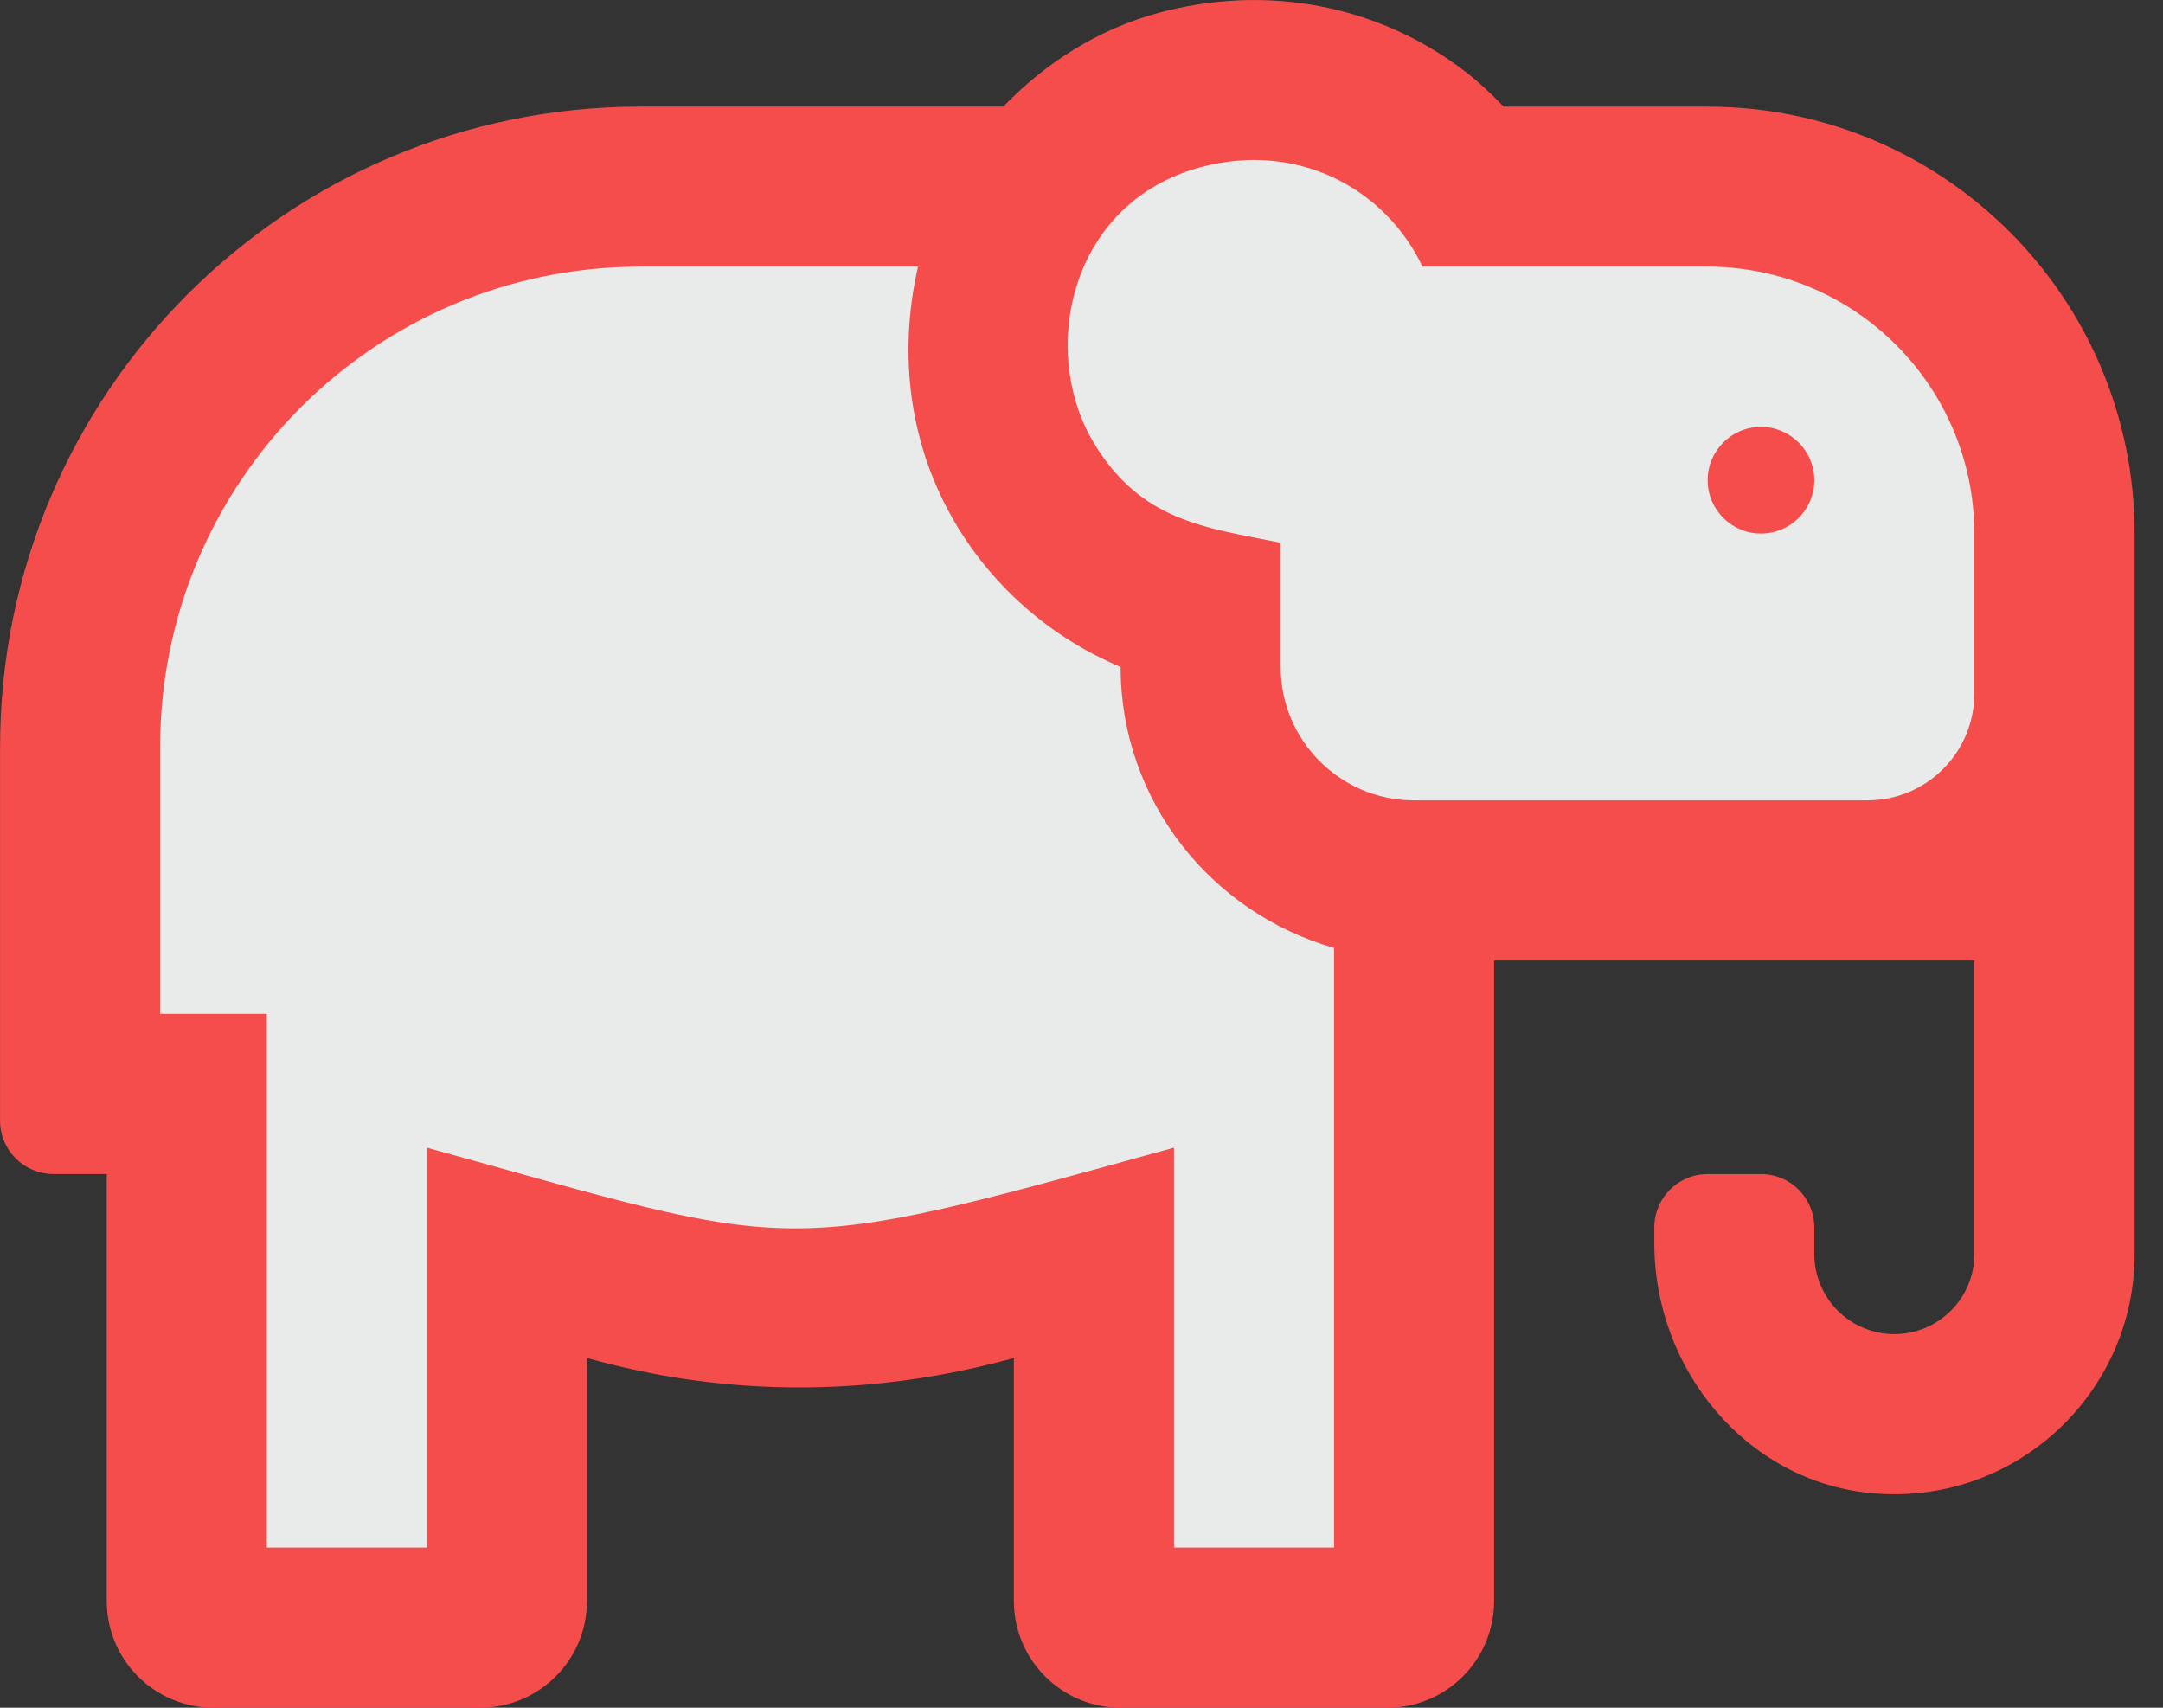 <svg height="30" viewBox="0 0 38 30" width="38" xmlns="http://www.w3.org/2000/svg"><rect x="0" y="0" width="38" height="30" fill="#333333" stroke="none"/><g fill="none" fill-rule="evenodd" transform="translate(0)"><path d="m2.812 28.598v-21.099l11.114-4.686 8.553-1.124 13.18 2.997v8.989l-9.877 2.85-1.479 11.473h-3.341l-2.203-4.781h-9.445l-1.134 5.383z" fill="#e9ebeb"/><path d="m8.437 30c1.035 0 1.875-.84 1.875-1.875v-4.268c1.083.299 3.899.995 7.5 0v4.268c0 1.035.84 1.875 1.875 1.875h4.687c1.035 0 1.875-.84 1.875-1.875v-11.251h8.437v5.157c0 .776-.632 1.406-1.406 1.406s-1.406-.631-1.406-1.406v-.469c0-.518-.42-.937-.937-.937h-.937c-.518 0-.937.42-.937.937v.28c0 2.202 1.604 4.172 3.796 4.387 2.514.247 4.642-1.732 4.642-4.198v-12.657c0-4.142-3.358-7.5-7.5-7.5h-3.584c-.213-.221-.437-.434-.686-.625-1.522-1.165-3.483-1.536-5.38-1.023-1.057.287-1.985.877-2.724 1.647h-6.376c-6.213.001-11.25 5.037-11.25 11.251v6.563c0 .518.42.937.937.937h.937v7.501c0 1.035.84 1.875 1.875 1.875zm24.375-15.939h-7.969c-1.293 0-2.344-1.051-2.344-2.344v-2.182c-1.327-.269-2.454-.375-3.285-1.758-.963-1.609-.432-4.211 1.871-4.838 1.709-.463 3.253.371 3.906 1.746h5.007c2.585 0 4.687 2.103 4.687 4.688v2.812c0 1.035-.84 1.875-1.875 1.875zm-25.312 13.126h-2.812v-9.376h-1.875v-4.688c0-4.661 3.778-8.438 8.437-8.438h4.877c-.358 1.578-.142 3.175.676 4.539.676 1.124 1.694 1.995 2.884 2.492 0 2.353 1.593 4.32 3.75 4.937v10.534h-2.812v-7.026c-7.07 1.954-6.509 1.828-13.125 0zm23.437-17.814c.518 0 .937-.42.937-.937s-.42-.937-.937-.937-.937.42-.937.937.42.937.937.937z" fill="#f54d4b" fill-rule="nonzero" vector-effect="non-scaling-stroke"/></g></svg>